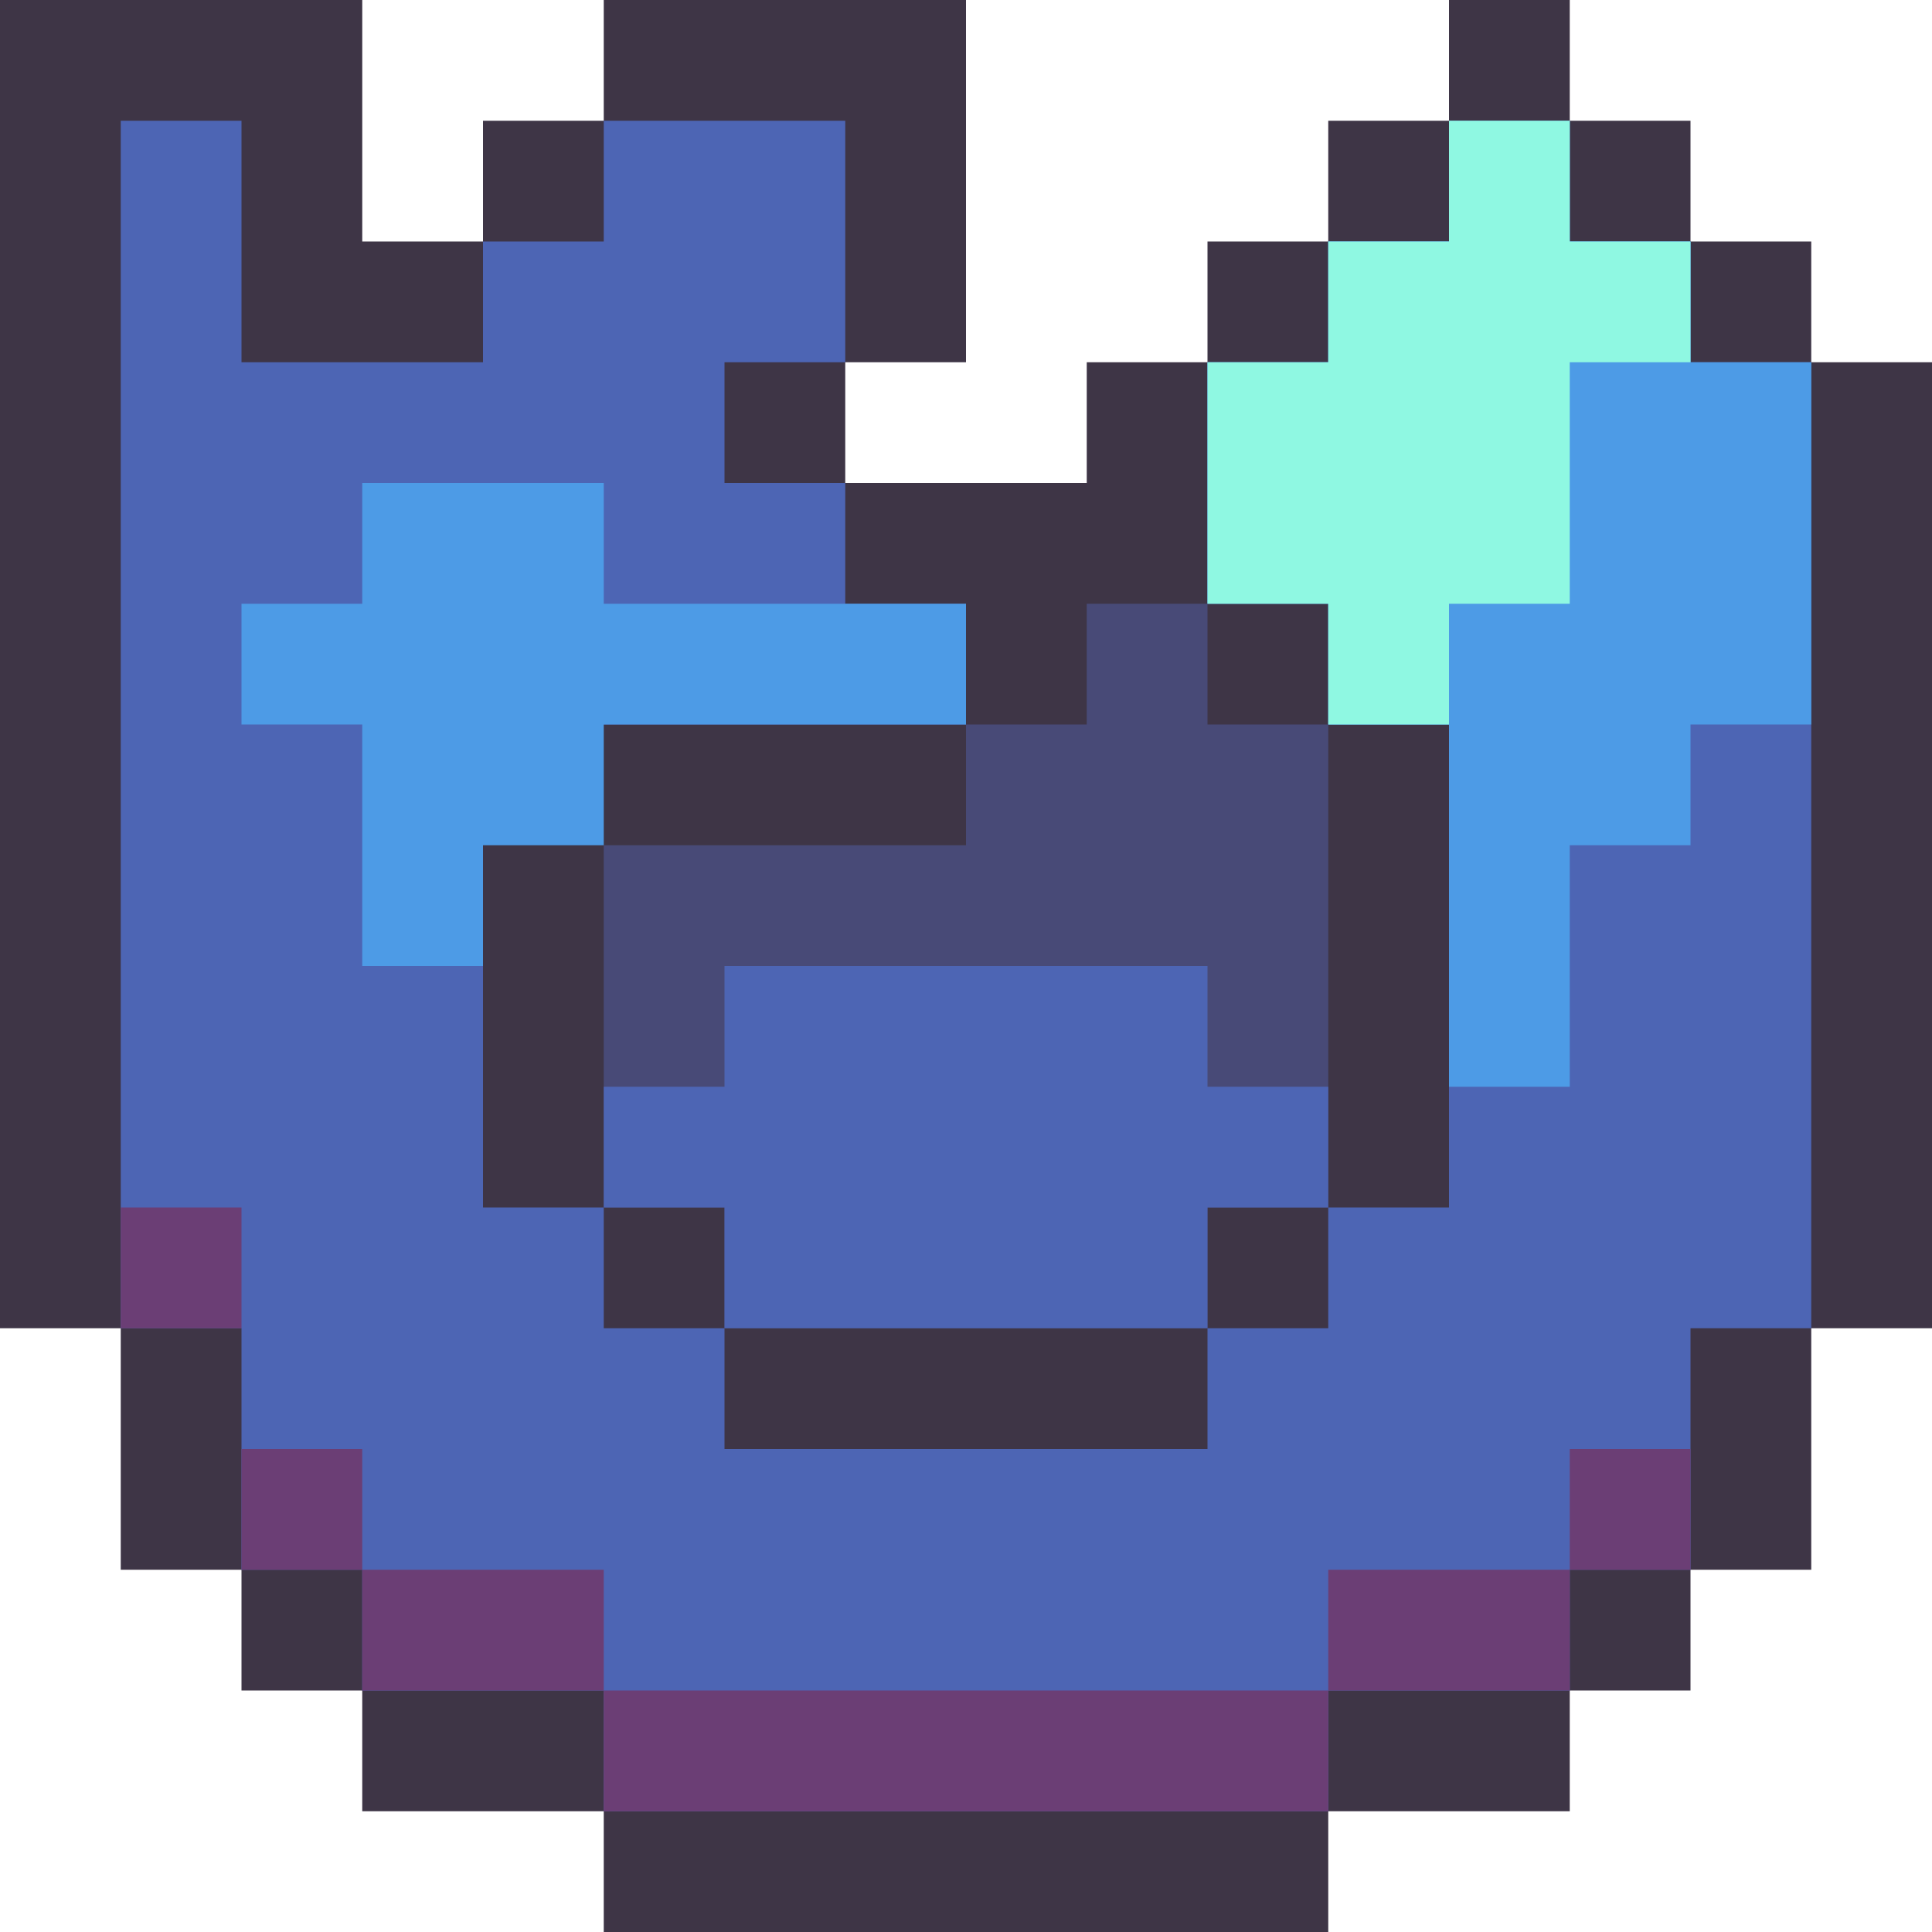 <?xml version="1.0" encoding="UTF-8" standalone="no"?>
<!-- Created with Inkscape (http://www.inkscape.org/) -->

<svg
   xmlns:dc="http://purl.org/dc/elements/1.1/"
   xmlns:cc="http://creativecommons.org/ns#"
   xmlns:rdf="http://www.w3.org/1999/02/22-rdf-syntax-ns#"
   xmlns:svg="http://www.w3.org/2000/svg"
   xmlns="http://www.w3.org/2000/svg"
   xmlns:sodipodi="http://sodipodi.sourceforge.net/DTD/sodipodi-0.dtd"
   xmlns:inkscape="http://www.inkscape.org/namespaces/inkscape"
   width="16px"
   height="16px"
   viewBox="0 0 16 16"
   version="1.1"
   id="SVGRoot"
   inkscape:version="0.92.4 (5da689c313, 2019-01-14)"
   sodipodi:docname="firefox-trunk.svg">
  <defs
     id="defs10" />
  <sodipodi:namedview
     id="base"
     pagecolor="#ffffff"
     bordercolor="#666666"
     borderopacity="1.0"
     inkscape:pageopacity="0.0"
     inkscape:pageshadow="2"
     inkscape:zoom="22.627417"
     inkscape:cx="0.76825279"
     inkscape:cy="6.6408209"
     inkscape:document-units="px"
     inkscape:current-layer="layer1"
     showgrid="true"
     inkscape:window-width="1280"
     inkscape:window-height="753"
     inkscape:window-x="-6"
     inkscape:window-y="-6"
     inkscape:window-maximized="1"
     inkscape:grid-bbox="true">
    <inkscape:grid
       type="xygrid"
       id="grid23" />
  </sodipodi:namedview>
  <g
     inkscape:label="Layer 1"
     inkscape:groupmode="layer"
     id="layer1">
    <path
       style="opacity:1;vector-effect:none;fill:#3e3546;fill-opacity:1;paint-order:stroke fill markers"
       d="m 0,0 v 11 h 1 v 2 h 1 v 1 h 1 v 1 h 2 v 1 h 6 v -1 h 2 v -1 h 1 v -1 h 1 v -2 h 1 V 5 3 H 15 V 2 H 14 V 1 H 13 V 0 H 12 V 1 H 11 V 2 H 10 V 3 H 9 V 4 H 7 V 3 H 8 V 0 H 5 V 1 H 4 V 2 H 3 V 0 Z"
       id="rect18"
       inkscape:connector-curvature="0" />
    <path
       style="opacity:1;vector-effect:none;fill:#4d65b4;fill-opacity:1;paint-order:stroke fill markers"
       d="m 1,1 v 10 h 1 v 1 1 h 1 v 1 h 2 v 1 h 6 v -1 h 2 v -1 h 1 v -2 h 1 V 3 H 14 V 2 H 13 V 1 h -1 v 1 h -1 v 1 h -1 v 2 h 1 v 1 h 1 v 4 h -1 v 1 h -1 v 1 H 6 V 11 H 5 V 10 H 4 V 6 H 5 7 8 V 5 H 7 V 4 H 6 V 3 H 7 V 1 H 5 V 2 H 4 V 3 H 2 V 1 Z"
       id="rect47"
       inkscape:connector-curvature="0"
       sodipodi:nodetypes="cccccccccccccccccccccccccccccccccccccccccccccccccccccccccc" />
    <path
       style="opacity:1;vector-effect:none;fill:#484a77;fill-opacity:1;stroke-width:0.866;paint-order:stroke fill markers"
       d="M 9,5 V 6 H 8 V 7 H 5 v 3 h 1 v 1 h 4 v -1 h 1 V 7 6 H 10 V 5 Z"
       id="rect63"
       inkscape:connector-curvature="0" />
    <path
       style="opacity:1;vector-effect:none;fill:#4d65b4;fill-opacity:1;paint-order:stroke fill markers"
       d="M 6 8 L 6 9 L 5 9 L 5 10 L 6 10 L 6 11 L 10 11 L 10 10 L 11 10 L 11 9 L 10 9 L 10 8 L 6 8 z "
       id="rect91" />
    <path
       style="opacity:1;vector-effect:none;fill:#4d9be6;fill-opacity:1;paint-order:stroke fill markers"
       d="M 3 4 L 3 5 L 2 5 L 2 6 L 3 6 L 3 7 L 3 8 L 4 8 L 4 7 L 5 7 L 5 6 L 8 6 L 8 5 L 5 5 L 5 4 L 3 4 z "
       id="rect96" />
    <path
       style="opacity:1;vector-effect:none;fill:#6b3e75;fill-opacity:1;paint-order:stroke fill markers"
       d="M 1 10 L 1 11 L 2 11 L 2 10 L 1 10 z M 2 12 L 2 13 L 3 13 L 3 12 L 2 12 z M 3 13 L 3 14 L 5 14 L 5 13 L 3 13 z M 5 14 L 5 15 L 11 15 L 11 14 L 5 14 z M 11 14 L 13 14 L 13 13 L 11 13 L 11 14 z M 13 13 L 14 13 L 14 12 L 13 12 L 13 13 z "
       id="rect103" />
    <path
       style="fill:#4d9be6"
       d="m 12,9 h 1 V 7 h 1 V 6 h 1 V 3 H 14 V 2 H 13 V 1 h -1 v 1 h -1 v 1 h -1 v 2 h 1 v 1 h 1 z"
       id="path116"
       inkscape:connector-curvature="0" />
    <path
       style="fill:#8ff8e2"
       d="m 11,6 h 1 V 5 h 1 V 3 h 1 V 2 H 13 V 1 h -1 v 1 h -1 v 1 h -1 v 2 h 1 z"
       id="path118"
       inkscape:connector-curvature="0" />
  </g>
</svg>
